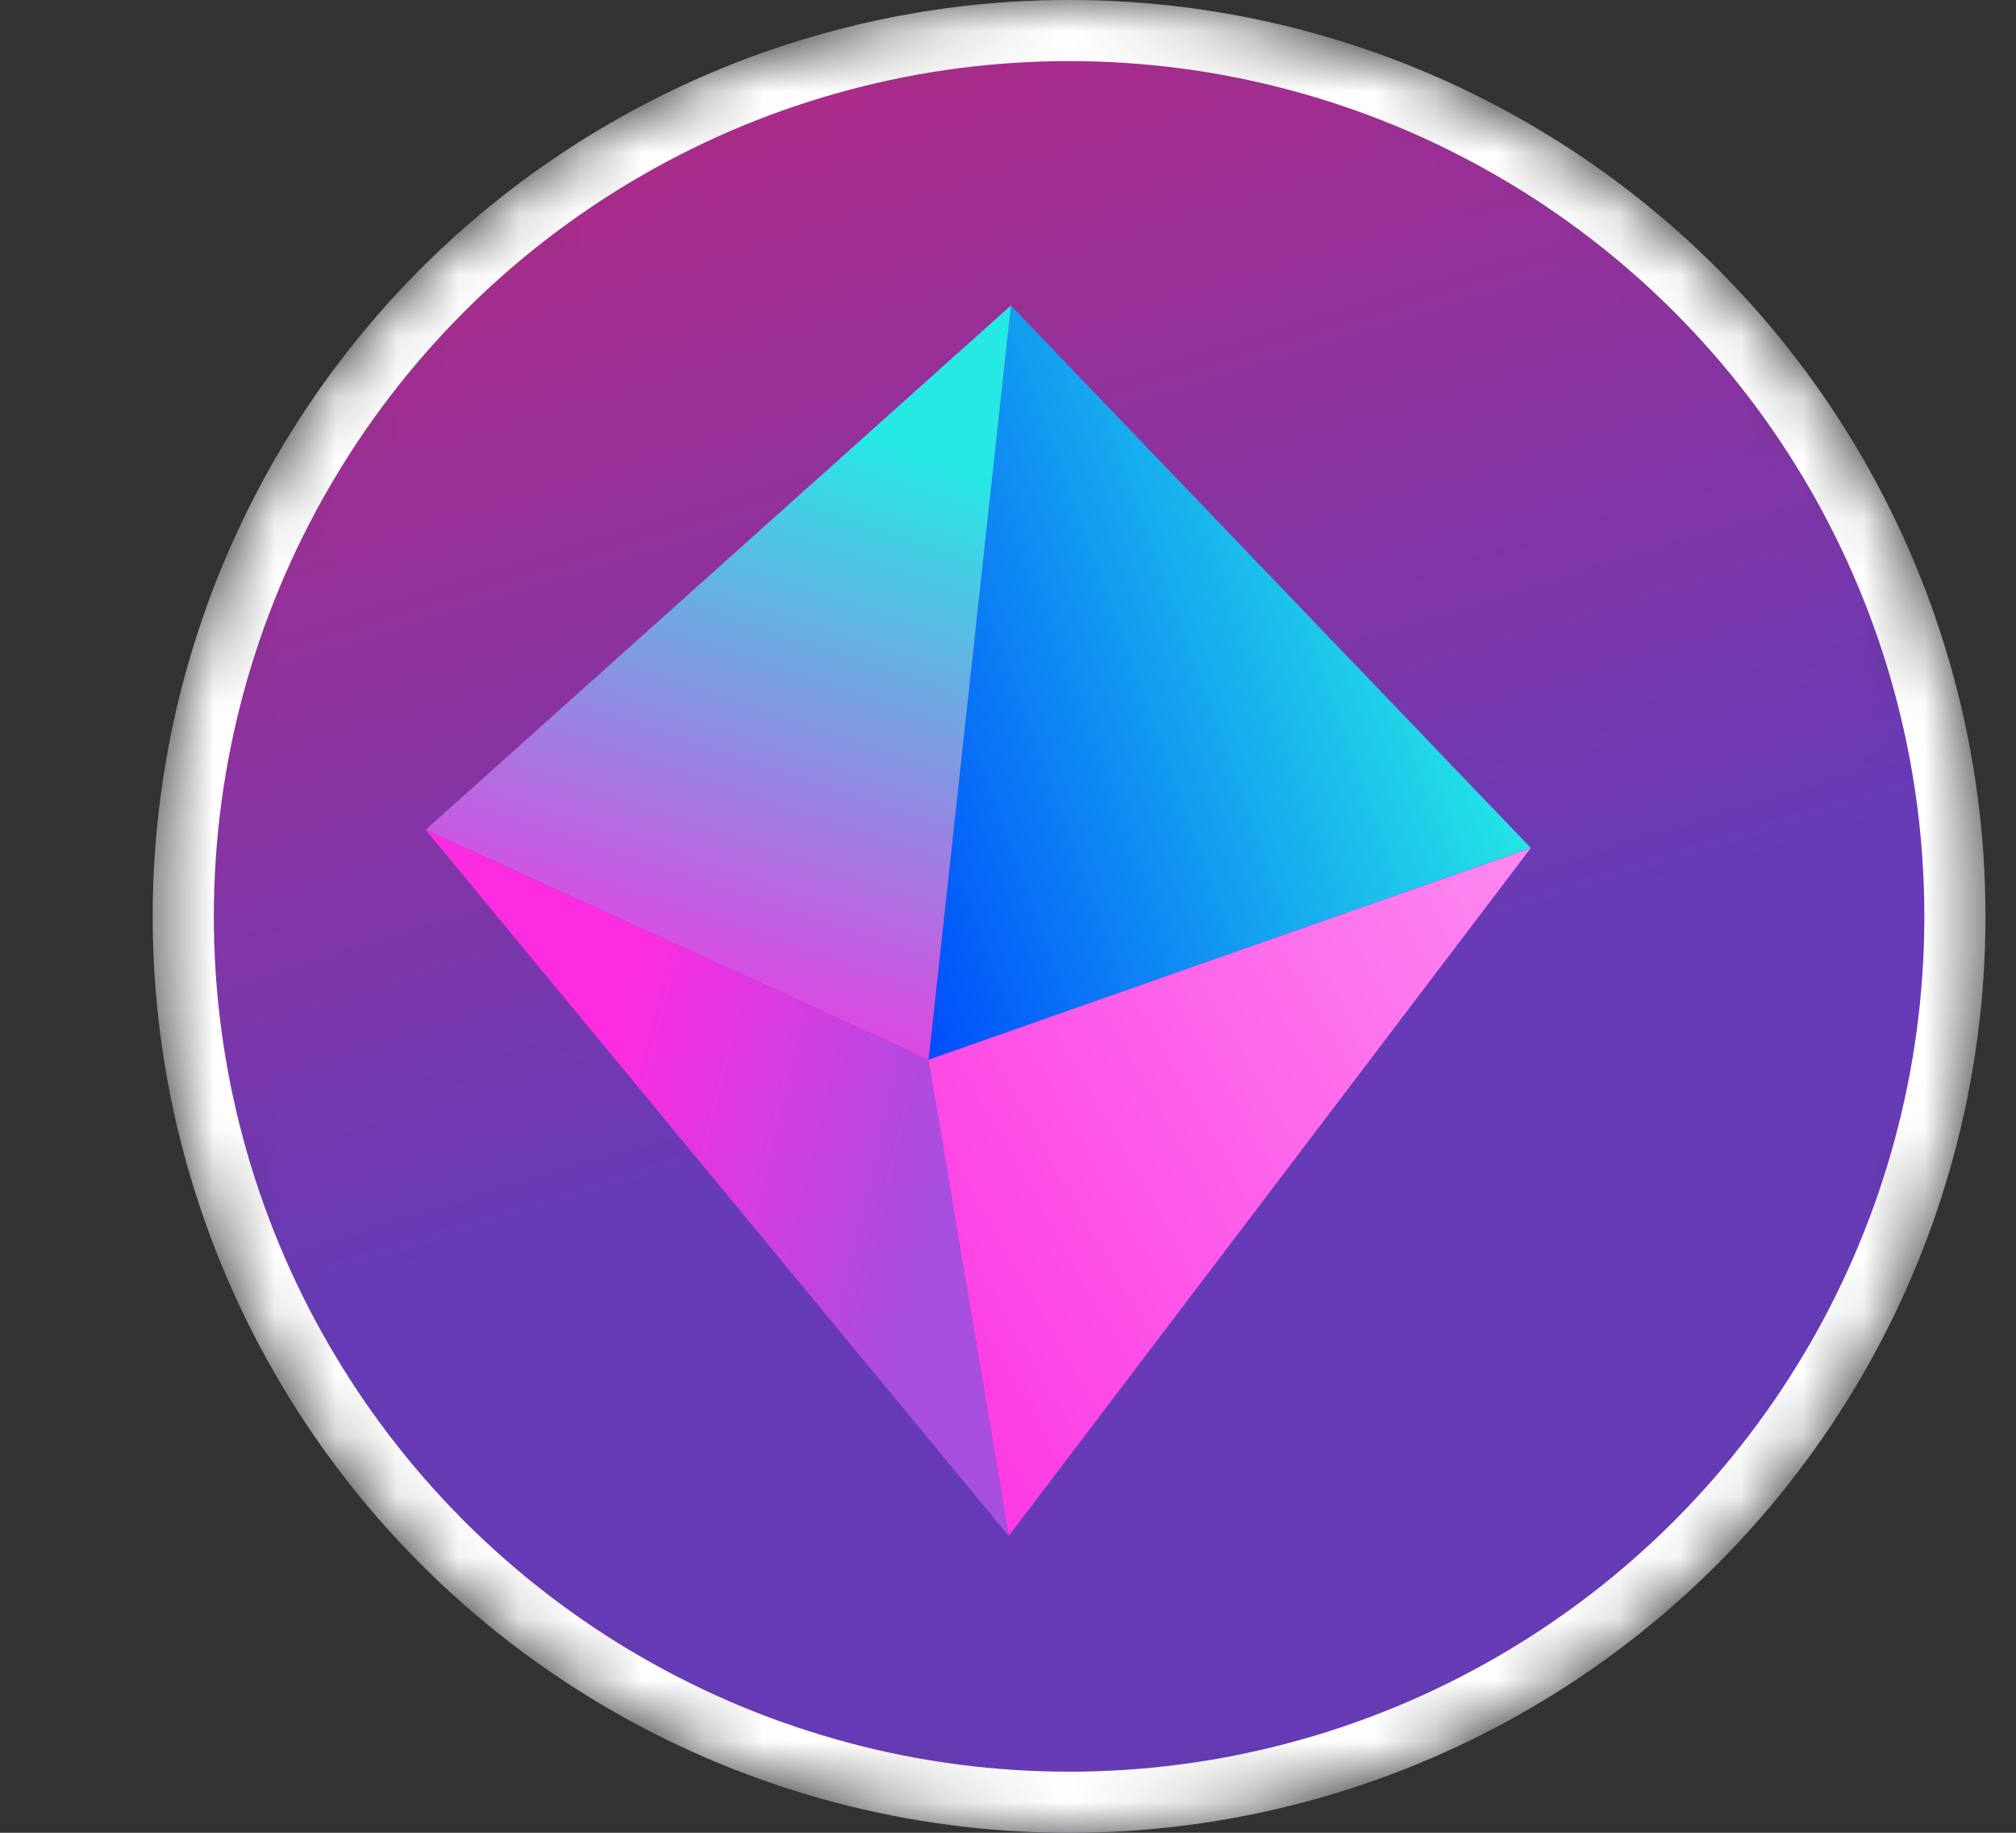 <svg width="33" height="30" viewBox="0 0 33 30" fill="none" xmlns="http://www.w3.org/2000/svg">
<rect x="0" y="0" width="33" height="30" fill="#333333" stroke="none"/>
<mask id="mask0" mask-type="alpha" maskUnits="userSpaceOnUse" x="2" y="0" width="31" height="30">
<circle cx="17.5" cy="15" r="15" fill="#007AE1"/>
</mask>
<g mask="url(#mask0)">
<circle cx="17.5" cy="15" r="15" fill="url(#paint0_linear)"/>
<circle cx="17.5" cy="15" r="15" fill="url(#paint1_linear)"/>
<circle cx="17.5" cy="15" r="14.5" stroke="white"/>
<path d="M15.198 17.347L16.547 5L25.058 13.879L15.198 17.347Z" fill="url(#paint2_linear)"/>
<path d="M15.199 17.347L6.968 13.582L16.548 5L15.199 17.347Z" fill="url(#paint3_linear)"/>
<path d="M15.198 17.347L16.512 25.141L6.967 13.582L15.198 17.347Z" fill="url(#paint4_linear)"/>
<path d="M25.058 13.88L16.512 25.141L15.198 17.347L25.058 13.88Z" fill="url(#paint5_linear)"/>
</g>
<defs>
<linearGradient id="paint0_linear" x1="2.5" y1="-31.818" x2="47.745" y2="-18.903" gradientUnits="userSpaceOnUse">
<stop stop-color="#8834A2"/>
<stop offset="1" stop-color="#D9226E"/>
</linearGradient>
<linearGradient id="paint1_linear" x1="5.547" y1="-8.438" x2="13.867" y2="18.633" gradientUnits="userSpaceOnUse">
<stop stop-color="#DE216B"/>
<stop offset="0.578" stop-color="#993097"/>
<stop offset="1" stop-color="#673BB7"/>
</linearGradient>
<linearGradient id="paint2_linear" x1="13.324" y1="12.147" x2="23.396" y2="8.51" gradientUnits="userSpaceOnUse">
<stop stop-color="#004DFC"/>
<stop offset="1" stop-color="#25E9E5"/>
</linearGradient>
<linearGradient id="paint3_linear" x1="10.409" y1="17.465" x2="13.916" y2="6.982" gradientUnits="userSpaceOnUse">
<stop stop-color="#FD2CE1"/>
<stop offset="1" stop-color="#25E9E5"/>
</linearGradient>
<linearGradient id="paint4_linear" x1="9.648" y1="18.857" x2="15.243" y2="20.199" gradientUnits="userSpaceOnUse">
<stop stop-color="#FD2CE1"/>
<stop offset="1" stop-color="#A84EE0"/>
</linearGradient>
<linearGradient id="paint5_linear" x1="12.562" y1="23.116" x2="30.282" y2="13.043" gradientUnits="userSpaceOnUse">
<stop stop-color="#FD2CE1"/>
<stop offset="1" stop-color="#FDA7F6"/>
</linearGradient>
</defs>
</svg>
